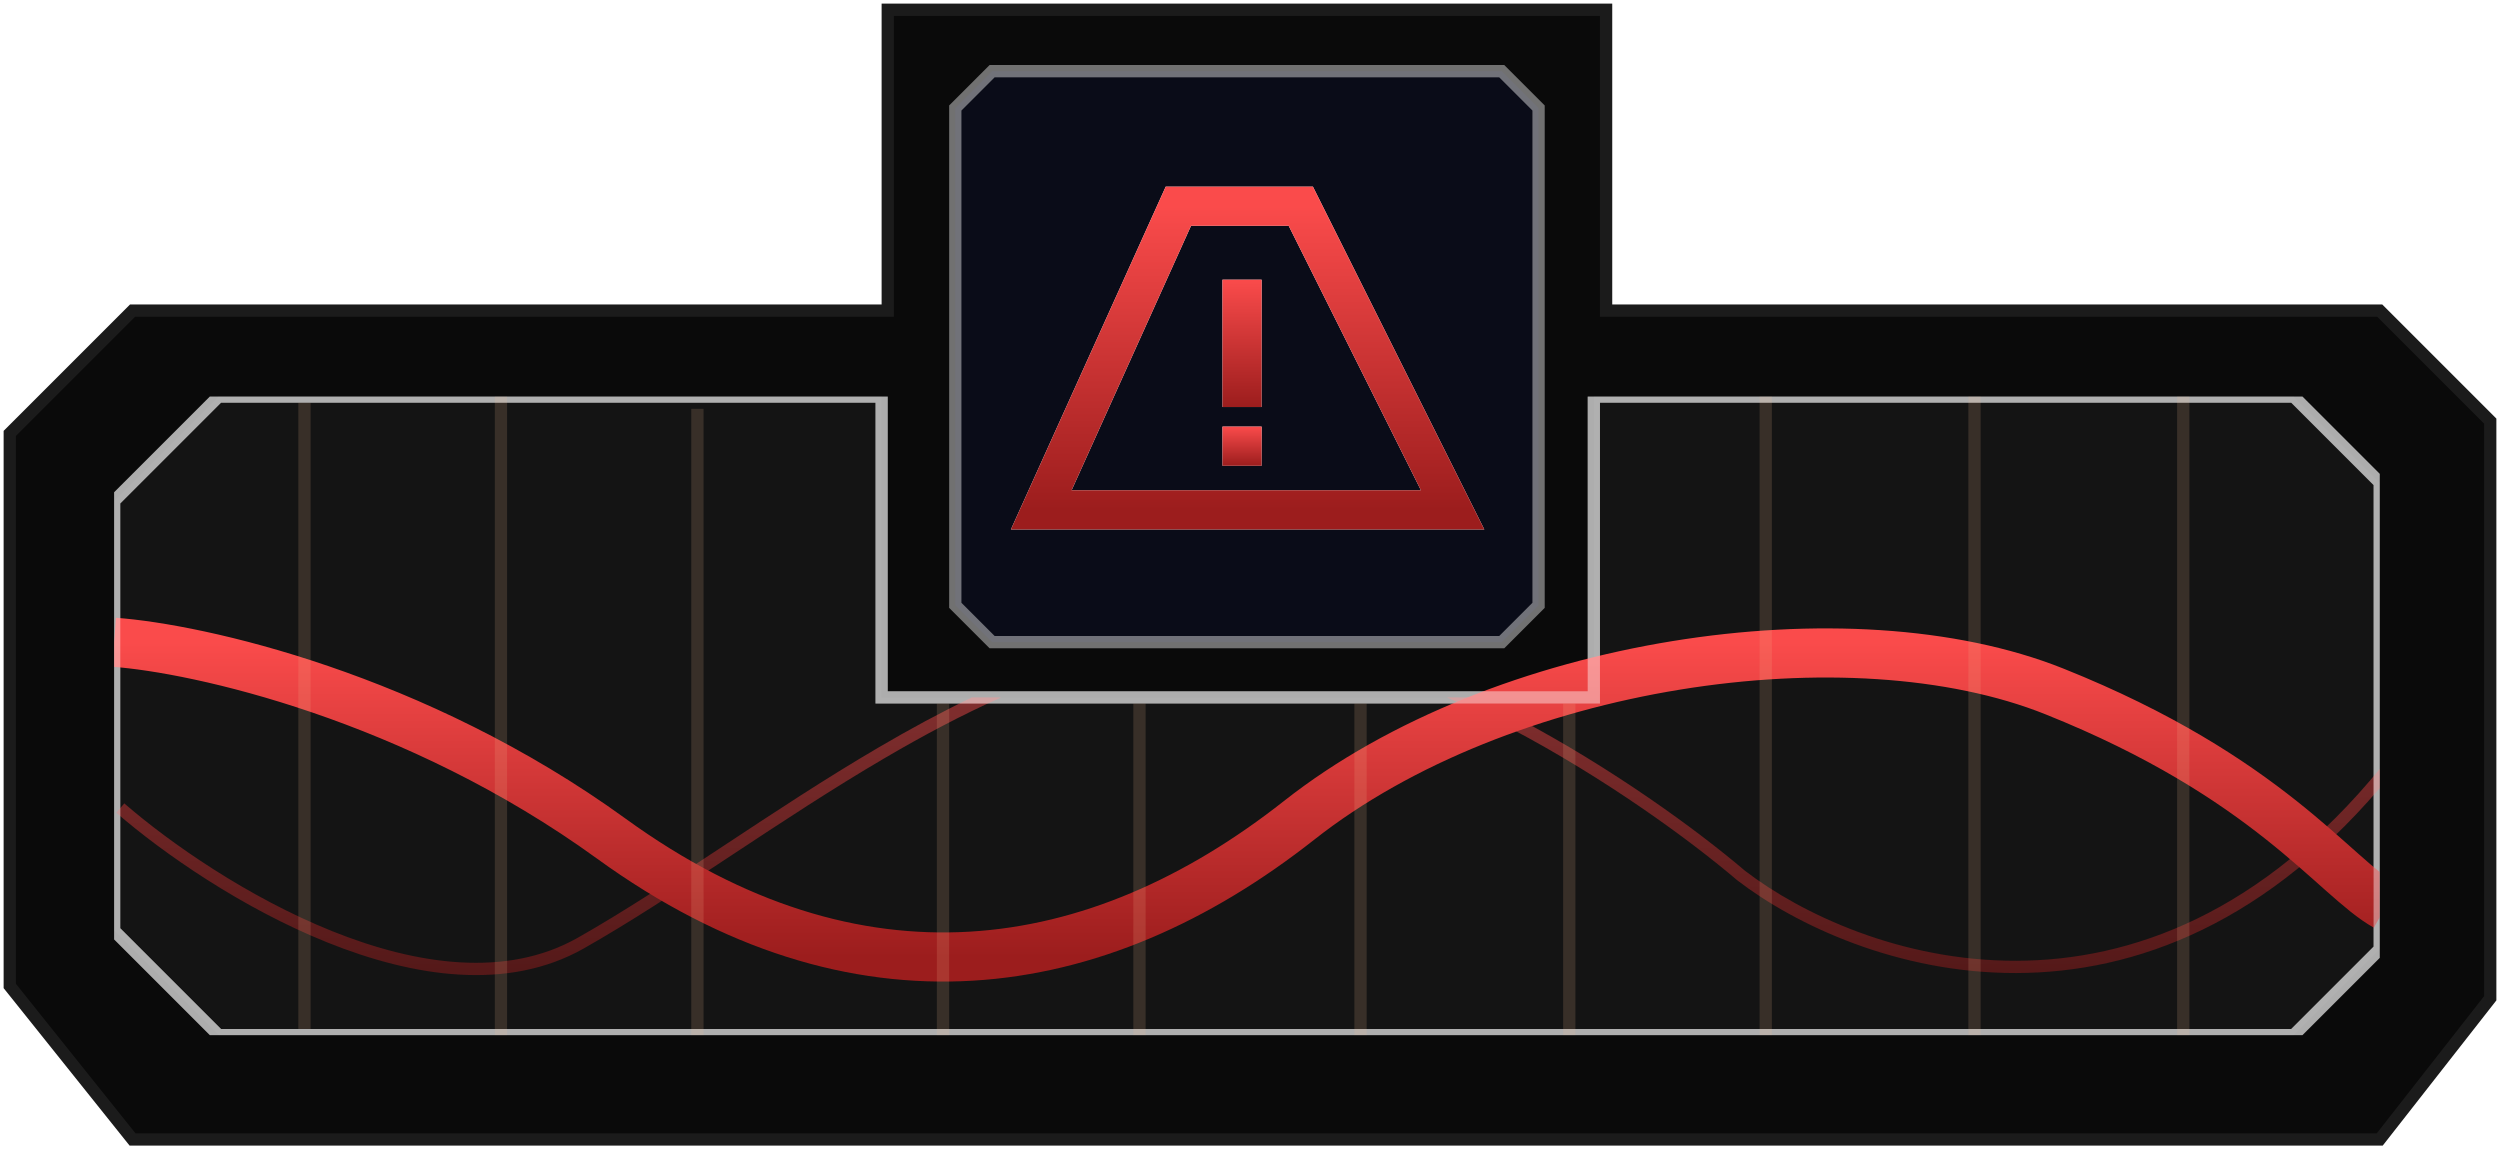 <svg width="256" height="118" viewBox="0 0 256 118" fill="none" xmlns="http://www.w3.org/2000/svg">
<path d="M13.574 31.807L1 44.381V100.965L13.574 116.683H243.683L255 102.223V43.124L243.683 31.807H164.465V1H90.906V31.807H13.574Z" fill="#0A0A0A" stroke="#1B1B1B" stroke-width="1.257"/>
<g clip-path="url(#clip0_257_4121)">
<path d="M22.376 40.609L11.688 51.297V95.307L22.376 105.995H234.881L243.683 97.193V49.411L234.881 40.609H163.208V71.416H90.277V40.609H22.376Z" fill="#141414" stroke="white" stroke-opacity="0.42" stroke-width="1.257"/>
<path opacity="0.47" fill-rule="evenodd" clip-rule="evenodd" d="M99.522 71.415C96.282 72.97 93.092 74.708 89.96 76.543C84.544 79.714 79.283 83.189 74.227 86.527L74.227 86.528L73.938 86.718C68.787 90.12 63.854 93.369 59.16 96.028C51.87 100.159 42.674 98.83 34.006 95.347C25.362 91.874 17.404 86.321 12.729 82.268L11.905 83.219C16.66 87.34 24.735 92.977 33.537 96.514C42.316 100.042 51.981 101.542 59.78 97.122C64.518 94.438 69.487 91.164 74.631 87.767L74.908 87.585L74.908 87.584C79.972 84.24 85.209 80.782 90.595 77.628C94.504 75.338 98.481 73.215 102.514 71.415H99.522ZM148.167 71.415C150.399 72.406 152.604 73.486 154.757 74.623C164.452 79.744 172.996 85.973 177.89 90.138L177.902 90.148L177.914 90.158C183.872 94.733 194.346 99.667 206.465 99.64C218.616 99.614 232.362 94.598 244.799 79.369L243.825 78.573C231.617 93.522 218.223 98.357 206.462 98.383C194.677 98.409 184.473 93.604 178.692 89.17C173.735 84.953 165.121 78.676 155.344 73.511C153.976 72.789 152.584 72.087 151.175 71.415H148.167Z" fill="url(#paint0_linear_257_4121)"/>
<g filter="url(#filter0_d_257_4121)">
<path d="M11.688 65.769C20.28 66.397 42.495 71.301 62.614 85.887C87.762 104.12 112.282 100.348 133.03 84.001C153.777 67.655 189.46 62.438 210.361 70.798C232.366 79.6 239.073 89.869 244.312 92.803" stroke="url(#paint1_linear_257_4121)" stroke-width="5.03"/>
</g>
<path d="M22.376 40.609L11.688 51.297V95.307L22.376 105.995H234.881L243.683 97.193V49.411L234.881 40.609H163.208V71.416H90.277V40.609H22.376Z" stroke="white" stroke-opacity="0.42" stroke-width="1.257"/>
</g>
<path opacity="0.77" d="M31.178 41.238V105.367" stroke="#F4BD91" stroke-opacity="0.21" stroke-width="1.257"/>
<path opacity="0.77" d="M51.297 40.609L51.297 105.995" stroke="#F4BD91" stroke-opacity="0.21" stroke-width="1.257"/>
<path opacity="0.77" d="M71.416 41.866V105.995" stroke="#F4BD91" stroke-opacity="0.21" stroke-width="1.257"/>
<path opacity="0.77" d="M96.564 72.044L96.564 105.995" stroke="#F4BD91" stroke-opacity="0.21" stroke-width="1.257"/>
<path opacity="0.77" d="M116.683 72.044L116.683 105.995" stroke="#F4BD91" stroke-opacity="0.21" stroke-width="1.257"/>
<path opacity="0.77" d="M139.317 72.044L139.317 105.995" stroke="#F4BD91" stroke-opacity="0.21" stroke-width="1.257"/>
<path opacity="0.77" d="M160.693 72.044L160.693 105.995" stroke="#F4BD91" stroke-opacity="0.21" stroke-width="1.257"/>
<path opacity="0.77" d="M180.812 40.609L180.812 105.995" stroke="#F4BD91" stroke-opacity="0.21" stroke-width="1.257"/>
<path opacity="0.77" d="M202.188 40.609L202.188 105.995" stroke="#F4BD91" stroke-opacity="0.21" stroke-width="1.257"/>
<path opacity="0.77" d="M223.564 40.609L223.564 105.995" stroke="#F4BD91" stroke-opacity="0.21" stroke-width="1.257"/>
<path d="M101.594 7.287L97.822 11.059V61.985L101.594 65.757H153.777L157.55 61.985V11.059L153.777 7.287H101.594Z" fill="#0A0C18" stroke="white" stroke-opacity="0.42" stroke-width="1.257"/>
<path d="M127.184 28.641V41.679" stroke="white" stroke-width="4.012"/>
<path d="M127.184 28.641V41.679" stroke="url(#paint2_linear_257_4121)" stroke-width="4.012"/>
<path d="M127.184 43.685L127.184 47.697" stroke="white" stroke-width="4.012"/>
<path d="M127.184 43.685L127.184 47.697" stroke="url(#paint3_linear_257_4121)" stroke-width="4.012"/>
<path d="M120.665 21.119L106.624 52.21H148.748L133.202 21.119H120.665Z" stroke="white" stroke-width="4.012"/>
<path d="M120.665 21.119L106.624 52.21H148.748L133.202 21.119H120.665Z" stroke="url(#paint4_linear_257_4121)" stroke-width="4.012"/>
<defs>
<filter id="filter0_d_257_4121" x="0.062" y="51.818" width="256.921" height="60.138" filterUnits="userSpaceOnUse" color-interpolation-filters="sRGB">
<feFlood flood-opacity="0" result="BackgroundImageFix"/>
<feColorMatrix in="SourceAlpha" type="matrix" values="0 0 0 0 0 0 0 0 0 0 0 0 0 0 0 0 0 0 127 0" result="hardAlpha"/>
<feOffset/>
<feGaussianBlur stdDeviation="5.721"/>
<feComposite in2="hardAlpha" operator="out"/>
<feColorMatrix type="matrix" values="0 0 0 0 0.868 0 0 0 0 0.286 0 0 0 0 0.286 0 0 0 0.66 0"/>
<feBlend mode="normal" in2="BackgroundImageFix" result="effect1_dropShadow_257_4121"/>
<feBlend mode="normal" in="SourceGraphic" in2="effect1_dropShadow_257_4121" result="shape"/>
</filter>
<linearGradient id="paint0_linear_257_4121" x1="128.352" y1="71.415" x2="128.352" y2="99.85" gradientUnits="userSpaceOnUse">
<stop stop-color="#FA4B4B"/>
<stop offset="1" stop-color="#9C1D1D"/>
</linearGradient>
<linearGradient id="paint1_linear_257_4121" x1="128" y1="65.769" x2="128" y2="97.998" gradientUnits="userSpaceOnUse">
<stop stop-color="#FA4B4B"/>
<stop offset="1" stop-color="#9C1D1D"/>
</linearGradient>
<linearGradient id="paint2_linear_257_4121" x1="127.684" y1="28.641" x2="127.684" y2="41.679" gradientUnits="userSpaceOnUse">
<stop stop-color="#FA4B4B"/>
<stop offset="1" stop-color="#9C1D1D"/>
</linearGradient>
<linearGradient id="paint3_linear_257_4121" x1="127.684" y1="43.685" x2="127.684" y2="47.697" gradientUnits="userSpaceOnUse">
<stop stop-color="#FA4B4B"/>
<stop offset="1" stop-color="#9C1D1D"/>
</linearGradient>
<linearGradient id="paint4_linear_257_4121" x1="127.686" y1="21.119" x2="127.686" y2="52.21" gradientUnits="userSpaceOnUse">
<stop stop-color="#FA4B4B"/>
<stop offset="1" stop-color="#9C1D1D"/>
</linearGradient>
<clipPath id="clip0_257_4121">
<rect width="231.995" height="65.386" fill="white" transform="translate(11.688 40.609)"/>
</clipPath>
</defs>
</svg>

